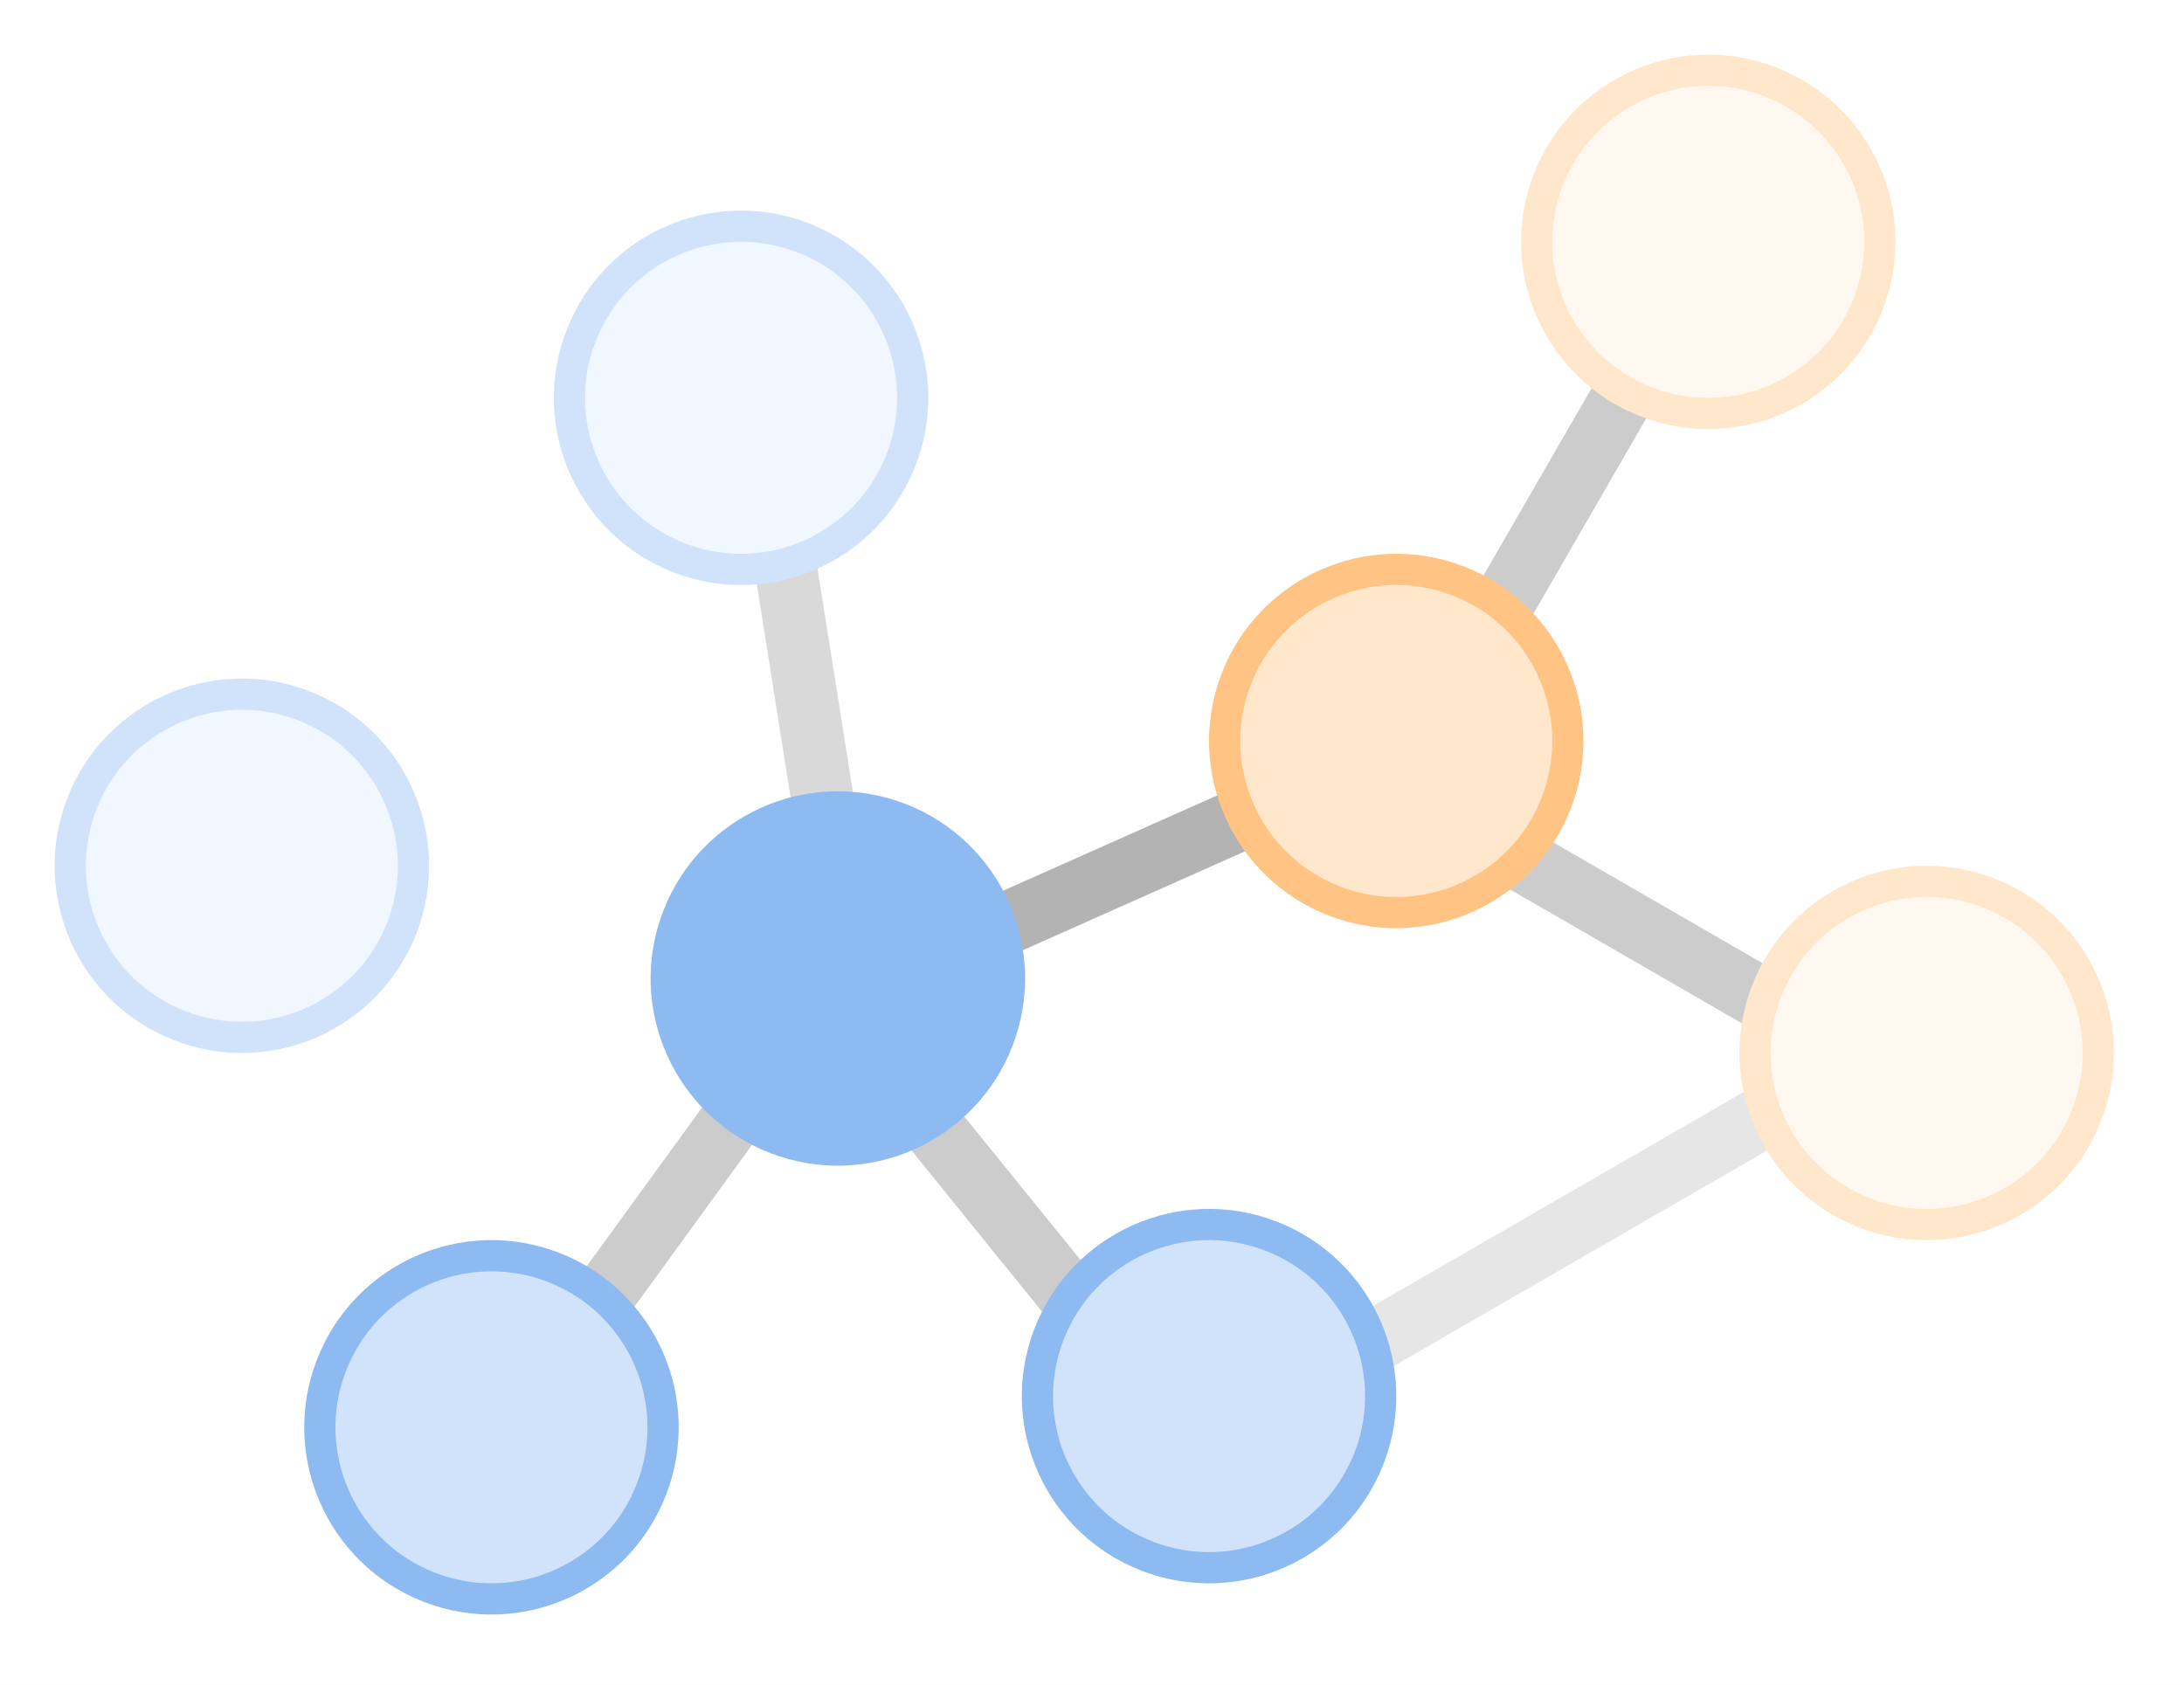 <?xml version="1.0" encoding="UTF-8"?>
<svg width="70px" height="54px" viewBox="0 0 70 54" version="1.1" xmlns="http://www.w3.org/2000/svg" xmlns:xlink="http://www.w3.org/1999/xlink">
    <title>编组 9</title>
    <g id="页面-1" stroke="none" stroke-width="1" fill="none" fill-rule="evenodd">
        <g id="基本信息" transform="translate(-765, -465)">
            <rect id="Rectangle" fill="#F5F5F5" x="0" y="107" width="1920" height="973"></rect>
            <rect id="Rectangle" fill="#FFFFFF" x="35" y="135" width="1872" height="925"></rect>
            <g id="编组-5" transform="translate(714, 451)">
                <rect id="矩形备份" stroke-opacity="0.1" stroke="#000000" fill="#FFFFFF" x="0.5" y="0.5" width="171" height="107" rx="2"></rect>
                <g id="编组-9" transform="translate(51, 14)">
                    <rect id="矩形" stroke-opacity="0.15" stroke="#000000" transform="translate(25.465, 23.132) rotate(-9) translate(-25.465, -23.132) " x="25.461" y="18.632" width="1" height="9"></rect>
                    <rect id="矩形" stroke-opacity="0.2" stroke="#000000" transform="translate(32.374, 38.401) rotate(-219) translate(-32.374, -38.401) " x="32.37" y="34.901" width="1" height="7"></rect>
                    <rect id="矩形" stroke-opacity="0.3" stroke="#000000" transform="translate(34.04, 28.262) rotate(-294) translate(-34.04, -28.262) " x="34.036" y="21.262" width="1" height="14"></rect>
                    <rect id="矩形" stroke-opacity="0.2" stroke="#000000" transform="translate(21.148, 39.909) rotate(-144) translate(-21.148, -39.909) " x="21.144" y="34.409" width="1" height="11"></rect>
                    <path d="" id="矩形" stroke-opacity="0.15" stroke="#000000"></path>
                    <rect id="矩形" stroke-opacity="0.2" stroke="#000000" transform="translate(52.465, 29.132) rotate(120) translate(-52.465, -29.132) " x="52.461" y="24.632" width="1" height="9"></rect>
                    <rect id="矩形" stroke-opacity="0.1" stroke="#000000" transform="translate(50.035, 38.964) rotate(60) translate(-50.035, -38.964) " x="50.031" y="31.964" width="1" height="14"></rect>
                    <circle id="椭圆形备份-4" fill="#8CBAF1" transform="translate(26.854, 31.365) rotate(21) translate(-26.854, -31.365) " cx="26.854" cy="31.365" r="6"></circle>
                    <circle id="椭圆形" stroke="#FFE7CC" fill="#FFF8F0" transform="translate(61.752, 33.752) rotate(21) translate(-61.752, -33.752) " cx="61.752" cy="33.752" r="5.5"></circle>
                    <rect id="矩形" stroke-opacity="0.2" stroke="#000000" transform="translate(49.465, 16.132) rotate(30) translate(-49.465, -16.132) " x="49.461" y="11.632" width="1" height="9"></rect>
                    <circle id="椭圆形" stroke="#FFE7CC" fill="#FFF8F0" transform="translate(54.752, 7.752) rotate(21) translate(-54.752, -7.752) " cx="54.752" cy="7.752" r="5.5"></circle>
                    <circle id="椭圆形备份" stroke="#D0E3FA" fill="#F1F7FE" transform="translate(7.752, 27.752) rotate(21) translate(-7.752, -27.752) " cx="7.752" cy="27.752" r="5.5"></circle>
                    <circle id="椭圆形备份-3" stroke="#8CBAF1" fill="#D0E3FA" transform="translate(15.752, 45.752) rotate(21) translate(-15.752, -45.752) " cx="15.752" cy="45.752" r="5.5"></circle>
                    <circle id="椭圆形备份-5" stroke="#8CBAF1" fill="#D0E3FA" transform="translate(38.752, 44.752) rotate(21) translate(-38.752, -44.752) " cx="38.752" cy="44.752" r="5.5"></circle>
                    <circle id="椭圆形备份-2" stroke="#FFC484" fill="#FFE7CC" transform="translate(44.752, 23.752) rotate(21) translate(-44.752, -23.752) " cx="44.752" cy="23.752" r="5.5"></circle>
                    <circle id="椭圆形" stroke="#D0E3FA" fill="#F1F7FE" transform="translate(23.752, 12.752) rotate(21) translate(-23.752, -12.752) " cx="23.752" cy="12.752" r="5.5"></circle>
                </g>
            </g>
        </g>
    </g>
</svg>